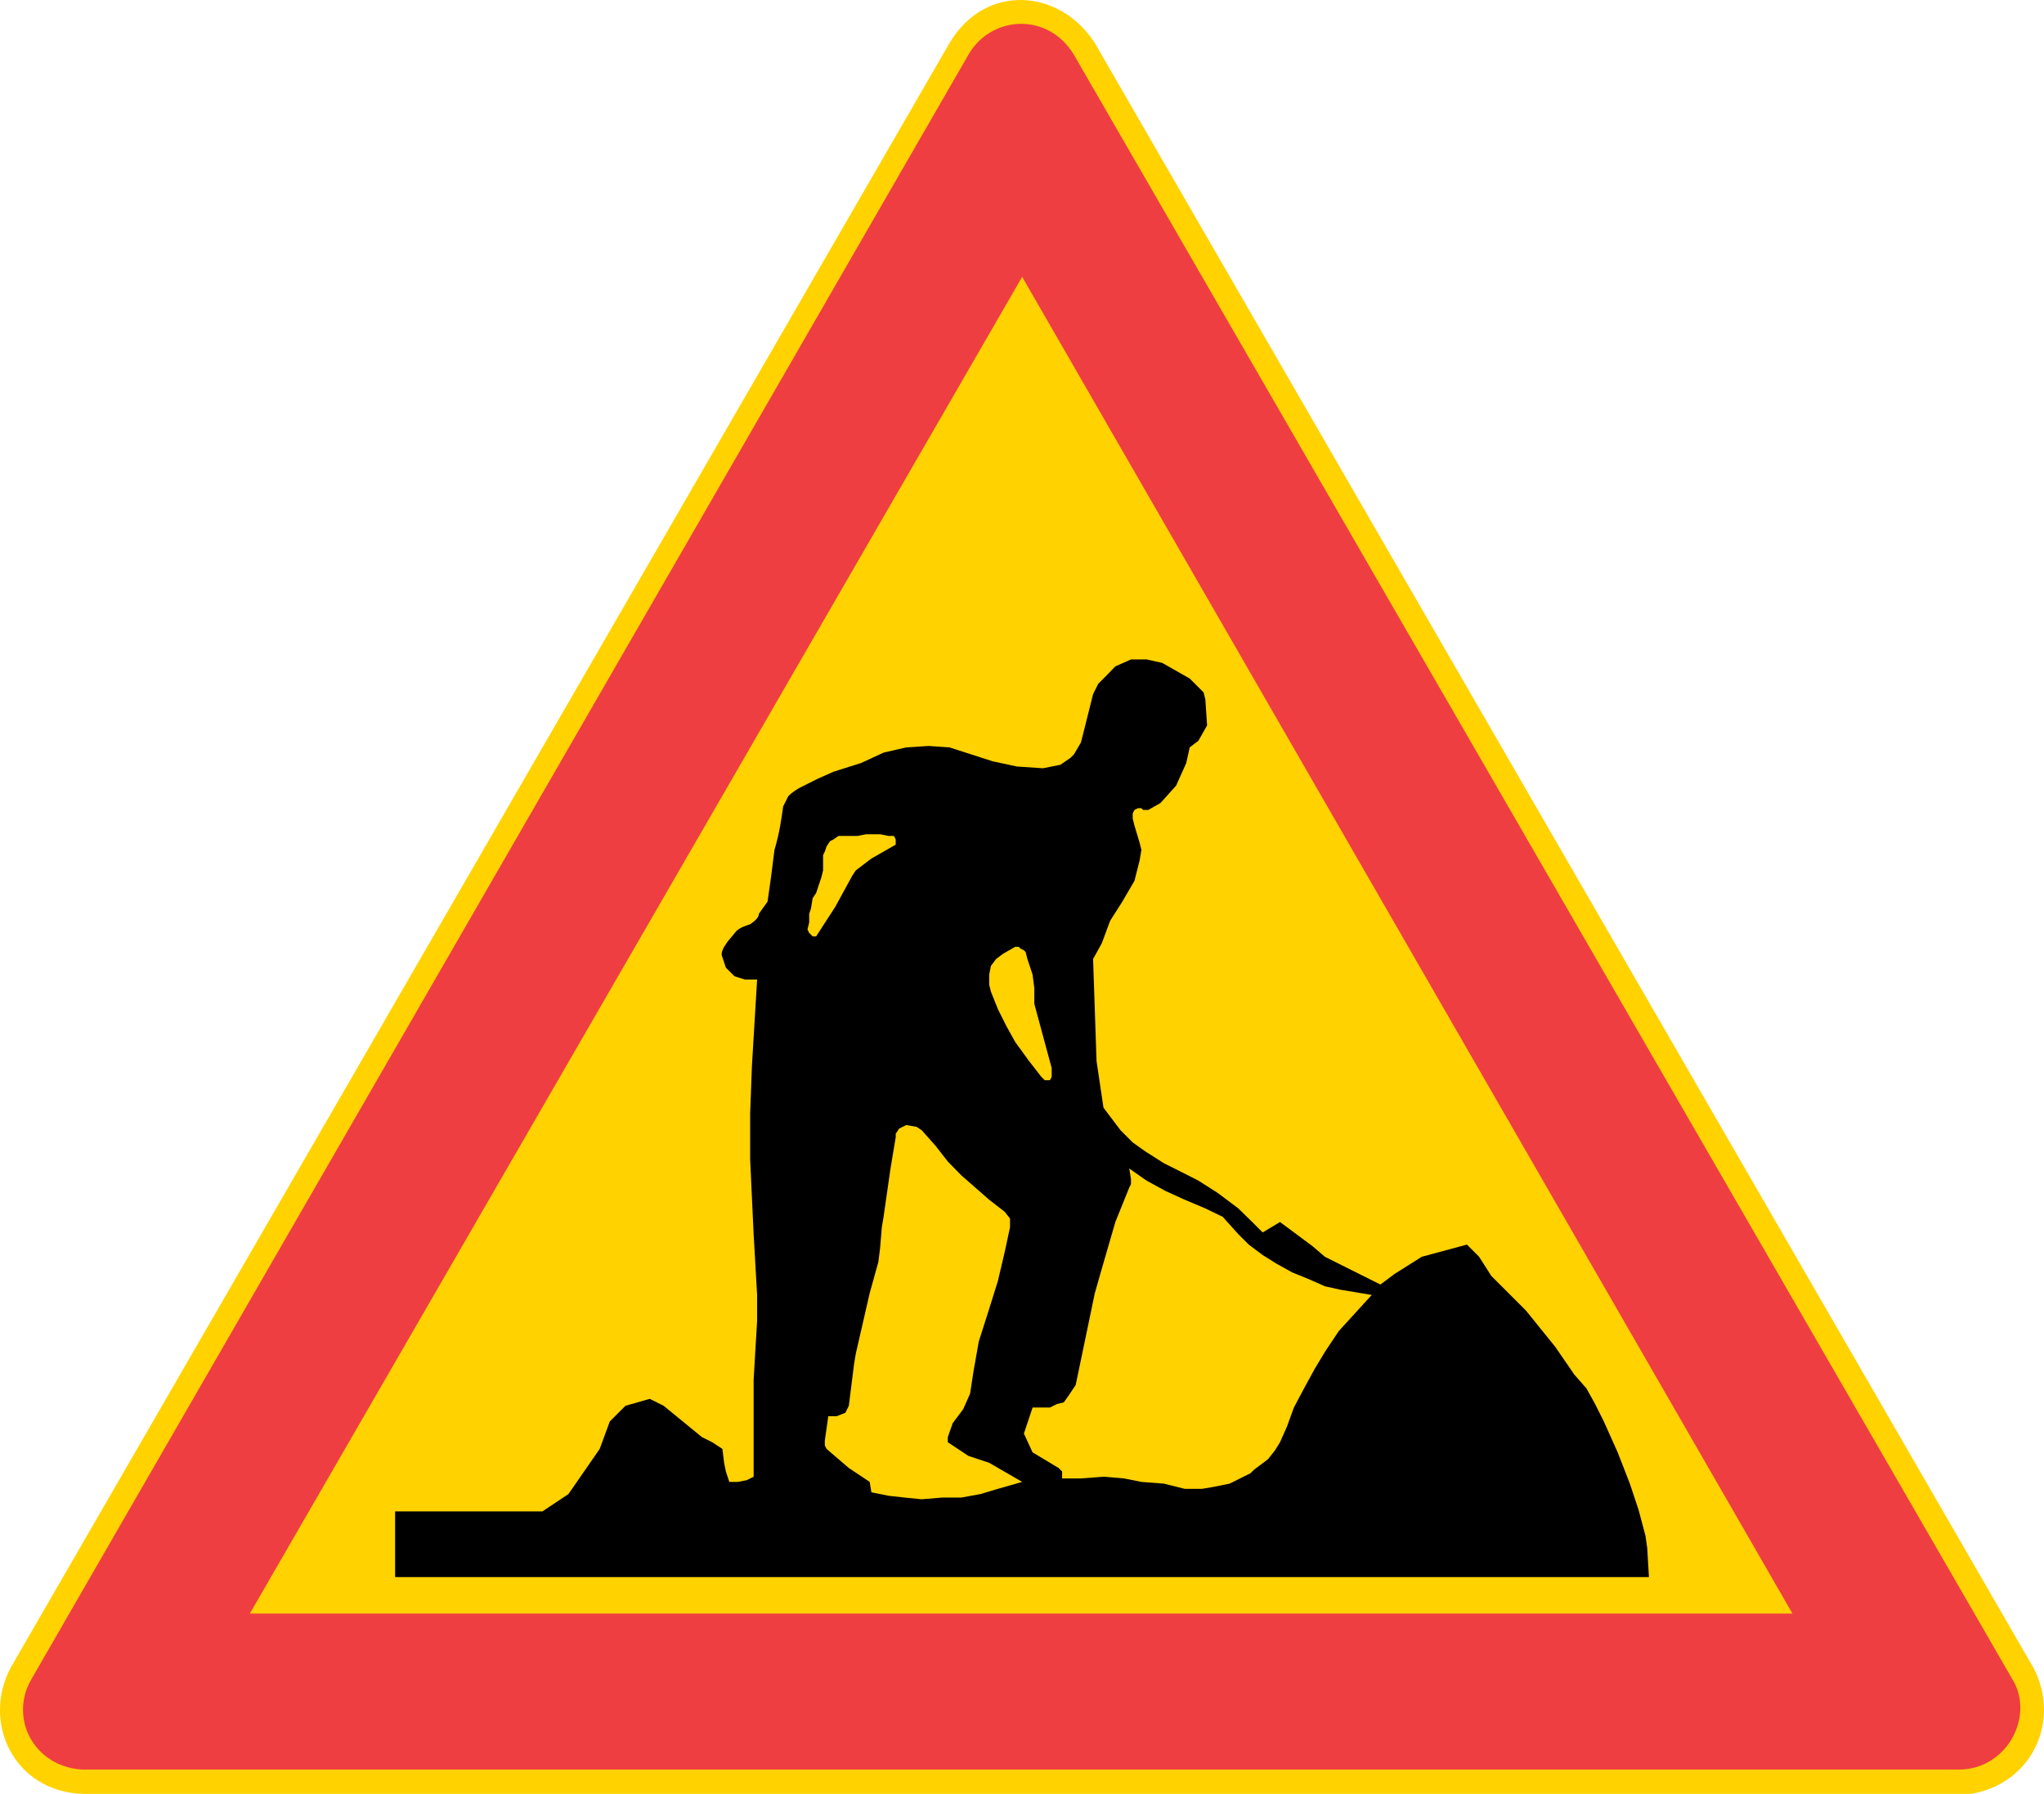 <?xml version="1.0" encoding="UTF-8" standalone="no"?>
<!-- Generator: Adobe Illustrator 15.1.0, SVG Export Plug-In . SVG Version: 6.00 Build 0)  -->

<svg
   xmlns:dc="http://purl.org/dc/elements/1.1/"
   xmlns:cc="http://creativecommons.org/ns#"
   xmlns:rdf="http://www.w3.org/1999/02/22-rdf-syntax-ns#"
   xmlns:svg="http://www.w3.org/2000/svg"
   xmlns="http://www.w3.org/2000/svg"
   xmlns:sodipodi="http://sodipodi.sourceforge.net/DTD/sodipodi-0.dtd"
   xmlns:inkscape="http://www.inkscape.org/namespaces/inkscape"
   version="1.1"
   id="Layer_1"
   x="0px"
   y="0px"
   width="508.583"
   height="446.302"
   viewBox="0 0 508.583 446.302"
   xml:space="preserve"
   sodipodi:docname="142.svg"
   inkscape:version="0.92.5 (2060ec1f9f, 2020-04-08)"><defs
   id="defs294" /><sodipodi:namedview
   pagecolor="#ffffff"
   bordercolor="#666666"
   borderopacity="1"
   objecttolerance="10"
   gridtolerance="10"
   guidetolerance="10"
   inkscape:pageopacity="0"
   inkscape:pageshadow="2"
   inkscape:window-width="640"
   inkscape:window-height="480"
   id="namedview292"
   showgrid="false"
   inkscape:zoom="0.28028504"
   inkscape:cx="274.7144"
   inkscape:cy="262.24"
   inkscape:window-x="0"
   inkscape:window-y="0"
   inkscape:window-maximized="0"
   inkscape:current-layer="Layer_1" />
<g
   id="g289"
   transform="translate(-22.786,-236.938)">
	<path
   style="clip-rule:evenodd;fill:#ffd200;fill-rule:evenodd"
   d="M 43.552,683.24 C 26.344,682.808 18.136,665.528 25.48,651.776 L 259.048,247.64 c 9,-15.12 27.576,-13.392 36.144,0 l 233.496,404.136 c 6.912,12.888 0,28.872 -15.48,31.464 z"
   id="path273"
   inkscape:connector-curvature="0" />
	<path
   style="clip-rule:evenodd;fill:#ef3e42;fill-rule:evenodd"
   d="M 43.12,677.192 C 31.024,676.328 25.048,664.232 30.592,654.728 L 263.728,250.592 c 5.616,-9.864 19.872,-10.728 26.28,0 l 233.496,404.136 c 5.616,9.072 -1.296,22.464 -13.32,22.464 z"
   id="path275"
   inkscape:connector-curvature="0" />
	<polygon
   style="clip-rule:evenodd;fill:#ffd200;fill-rule:evenodd"
   points="468.784,638.384 84.952,638.384 277.12,305.816 "
   id="polygon277" />
	<path
   style="clip-rule:evenodd;fill-rule:evenodd"
   d="m 121.096,629.312 v -16.344 h 36.648 l 6.48,-4.32 7.776,-11.232 2.52,-6.84 3.888,-3.888 6.048,-1.728 3.456,1.728 9.504,7.776 2.592,1.296 2.52,1.656 0.432,3.456 0.432,2.16 0.864,2.592 h 2.16 l 2.16,-0.432 1.728,-0.864 v -24.12 l 0.432,-7.344 0.432,-7.272 v -6.48 l -0.864,-15.12 -0.864,-18.504 v -11.664 l 0.432,-11.592 1.296,-21.6 h -3.024 l -2.592,-0.792 -2.16,-2.16 -0.864,-2.592 c -0.432,-0.864 0,-1.728 0.432,-2.592 l 0.864,-1.296 2.16,-2.592 c 0.864,-0.864 2.16,-1.296 3.456,-1.728 1.296,-0.864 2.16,-1.728 2.16,-2.592 l 2.16,-3.024 0.864,-6.048 0.864,-6.84 c 1.296,-4.32 1.728,-7.776 2.16,-10.8 0.432,-0.864 0.864,-1.728 1.296,-2.592 0.864,-0.864 2.16,-1.728 3.024,-2.16 l 4.32,-2.16 3.888,-1.728 6.84,-2.16 5.616,-2.592 5.616,-1.296 5.616,-0.36 5.184,0.36 10.728,3.456 6.048,1.296 6.48,0.432 4.32,-0.864 2.52,-1.728 0.864,-0.864 1.728,-2.952 0.864,-3.384 2.16,-8.64 1.296,-2.592 1.728,-1.728 2.52,-2.592 3.888,-1.728 h 3.888 l 3.888,0.864 6.84,3.888 3.456,3.456 0.432,1.728 0.432,6.48 -2.16,3.816 -2.16,1.656 -0.864,3.888 -2.52,5.616 -3.888,4.32 -3.024,1.728 h -1.296 l -0.432,-0.432 h -0.864 l -0.864,0.432 -0.432,0.864 v 1.296 l 0.432,1.728 1.296,4.32 0.432,1.728 -0.432,2.592 -1.296,5.112 -3.024,5.184 -3.024,4.752 -2.088,5.616 -2.16,3.888 0.864,25.416 1.728,11.592 4.248,5.616 3.024,3.024 3.024,2.16 4.752,3.024 4.32,2.16 4.248,2.16 4.752,3.024 5.184,3.888 3.456,3.384 2.592,2.592 4.32,-2.592 8.136,6.048 3.024,2.592 5.184,2.592 4.32,2.16 4.32,2.16 3.456,-2.592 6.84,-4.32 11.232,-3.024 3.024,3.024 3.024,4.752 8.64,8.64 7.272,9 4.752,6.912 3.024,3.456 2.16,3.888 2.16,4.32 3.456,7.704 3.024,7.776 2.16,6.48 1.728,6.48 0.432,3.024 0.432,7.272 z"
   id="path279"
   inkscape:connector-curvature="0" />
	<polygon
   style="clip-rule:evenodd;fill:#ffd200;fill-rule:evenodd"
   points="233.992,602.168 228.448,597.416 228.016,596.552 228.016,595.328 228.88,589.28 230.968,589.28 233.128,588.416 233.992,586.688 235.288,576.32 235.72,573.728 239.176,558.68 241.336,550.904 241.768,547.448 242.2,542.264 242.632,539.672 244.36,527.648 245.656,519.872 245.656,519.008 246.52,517.712 248.248,516.848 250.84,517.28 252.136,518.144 255.592,522.032 258.616,525.92 262,529.376 265.456,532.4 268.912,535.424 272.8,538.448 274.096,540.104 274.096,542.264 272.8,548.312 271.072,555.656 268.912,562.568 266.32,570.704 265.024,578.048 264.16,583.664 262.432,587.552 259.84,591.008 258.616,594.464 258.616,595.76 263.728,599.144 268.912,600.872 277.12,605.624 271.072,607.352 266.752,608.648 262,609.512 257.32,609.512 252.136,609.944 247.816,609.512 243.928,609.08 239.608,608.216 239.176,605.624 "
   id="polygon281" />
	<polygon
   style="clip-rule:evenodd;fill:#ffd200;fill-rule:evenodd"
   points="244.792,444.92 243.928,444.92 241.768,444.488 240.04,444.488 238.312,444.488 236.152,444.92 234.424,444.92 232.696,444.92 231.832,444.92 231.4,444.92 230.176,445.784 229.312,446.216 228.448,447.512 228.016,448.808 227.584,449.672 227.584,450.968 227.584,452.624 227.584,453.488 227.152,455.216 226.72,456.512 225.856,459.104 224.992,460.4 224.56,462.992 224.128,464.288 224.128,466.448 223.696,468.176 224.128,469.04 224.992,469.904 225.856,469.904 230.608,462.56 234.856,454.784 235.72,453.488 239.608,450.536 245.656,447.08 245.656,445.784 245.224,444.92 "
   id="polygon283" />
	<polygon
   style="clip-rule:evenodd;fill:#ffd200;fill-rule:evenodd"
   points="269.344,477.248 268.912,479.408 268.912,481.928 269.344,483.656 271.072,487.976 273.232,492.296 275.392,496.184 278.848,500.936 281.872,504.824 282.736,505.688 284.032,505.688 284.464,504.824 284.464,503.96 284.464,503.96 284.464,502.664 280.144,486.68 280.144,485.384 280.144,482.792 279.712,479.408 278.416,475.52 277.984,473.792 277.552,473.36 276.688,472.928 276.256,472.496 275.392,472.496 272.368,474.224 270.64,475.52 "
   id="polygon285" />
	<polygon
   style="clip-rule:evenodd;fill:#ffd200;fill-rule:evenodd"
   points="312.832,533.264 317.584,535.424 322.696,537.584 327.016,539.672 330.904,543.992 333.496,546.584 336.952,549.176 340.408,551.336 344.296,553.496 348.544,555.224 352.432,556.952 356.32,557.816 364.096,559.112 355.888,568.112 352.432,573.296 349.84,577.616 347.248,582.368 344.728,587.12 343,591.872 341.272,595.76 339.976,597.848 338.248,600.008 334.792,602.6 333.928,603.464 331.336,604.76 328.744,606.056 324.424,606.92 321.832,607.352 317.584,607.352 312.4,606.056 306.784,605.624 302.464,604.76 297.352,604.328 291.736,604.76 287.056,604.76 287.056,603.032 286.192,602.168 279.712,598.28 277.552,593.6 279.712,587.12 282.304,587.12 284.032,587.12 285.76,586.256 287.488,585.824 288.712,584.096 290.44,581.504 295.192,558.68 296.92,552.632 300.304,540.968 303.76,532.4 304.192,531.536 304.192,530.24 303.76,527.648 308.08,530.672 "
   id="polygon287" />
</g>
</svg>